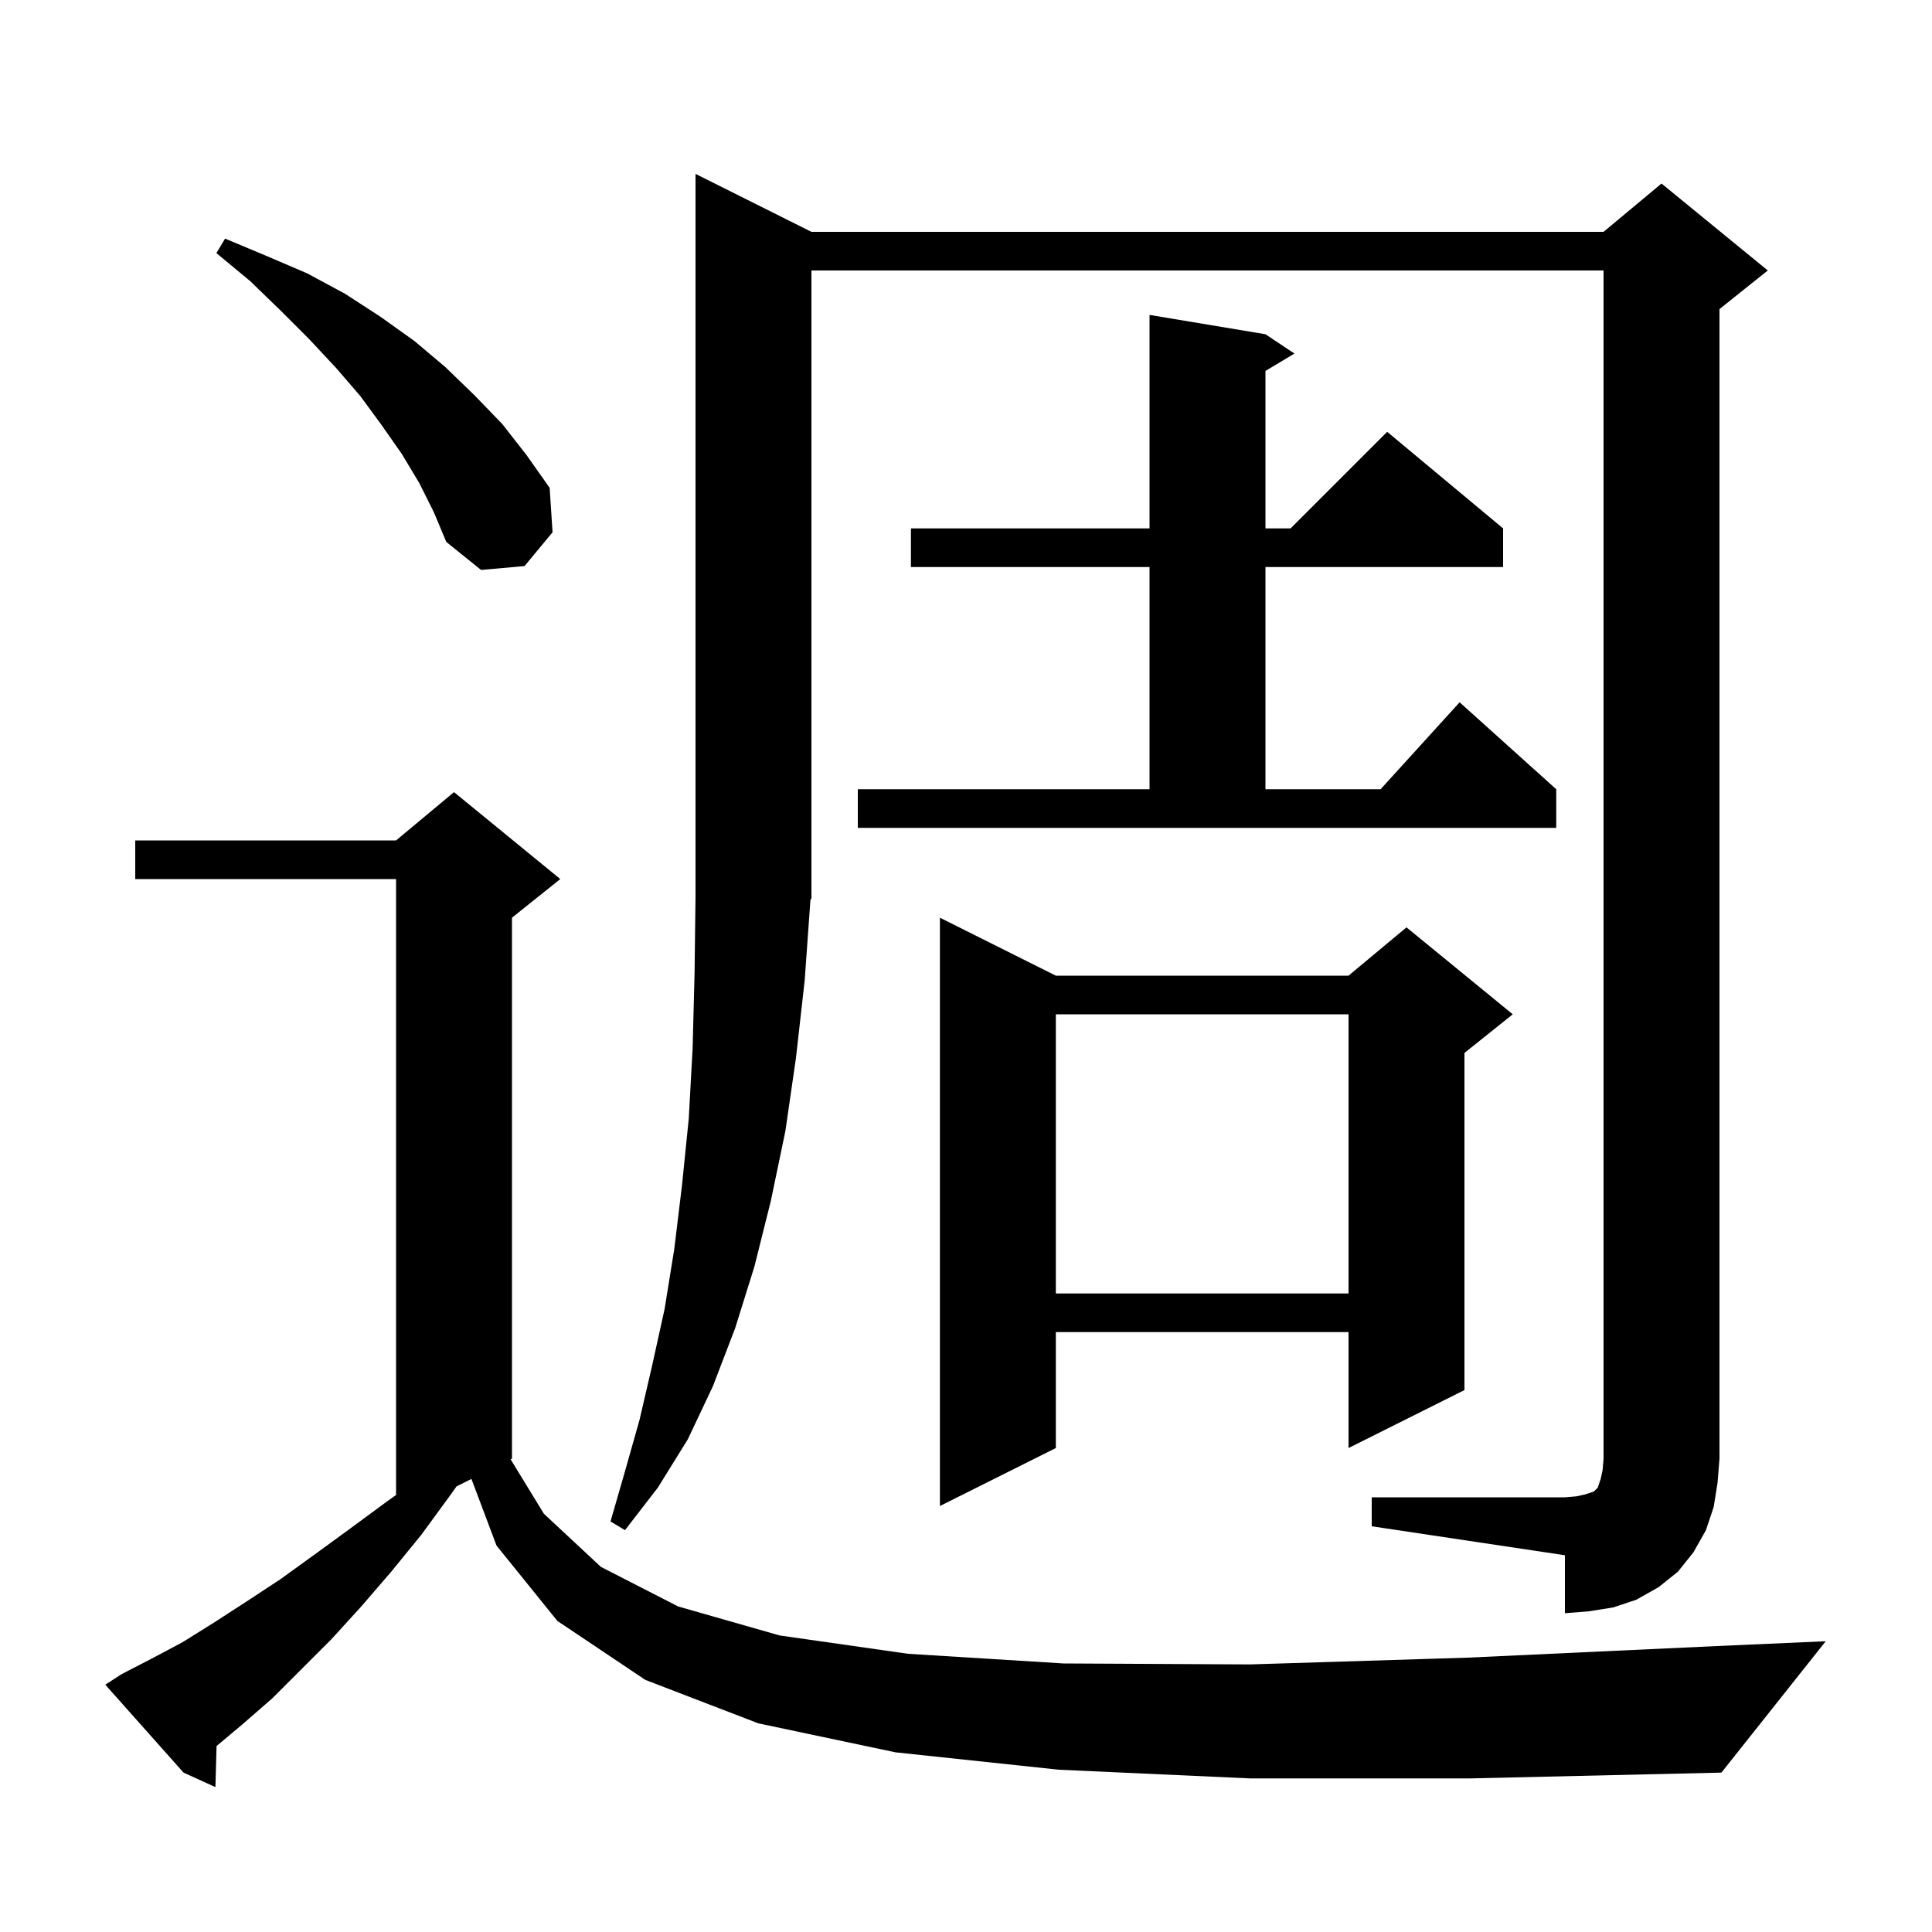 <svg xmlns="http://www.w3.org/2000/svg" xmlns:xlink="http://www.w3.org/1999/xlink" version="1.1" baseProfile="full" viewBox="0 0 200 200" width="200" height="200">
<g fill="black">
<path d="M 129.4 184.1 L 109.6 183.2 L 92.7 181.4 L 78.5 178.4 L 66.8 173.9 L 57.7 167.8 L 51.4 160.0 L 48.803 153.099 L 47.267 153.867 L 46.6 154.8 L 43.6 158.9 L 40.5 162.7 L 37.4 166.3 L 34.3 169.7 L 28.2 175.8 L 25.1 178.5 L 22.418 180.749 L 22.3 185.0 L 19.0 183.5 L 10.9 174.4 L 12.6 173.3 L 15.7 171.7 L 18.9 170.0 L 22.1 168.0 L 25.5 165.8 L 29.0 163.5 L 32.6 160.9 L 36.3 158.2 L 40.1 155.4 L 41.0 154.763 L 41.0 91.0 L 14.0 91.0 L 14.0 87.0 L 41.0 87.0 L 47.0 82.0 L 58.0 91.0 L 53.0 95.0 L 53.0 151.0 L 52.86 151.07 L 56.3 156.7 L 62.2 162.2 L 70.2 166.3 L 80.7 169.3 L 94.0 171.2 L 110.1 172.2 L 129.4 172.3 L 151.9 171.6 L 177.7 170.4 L 189.0 169.9 L 178.2 183.5 L 152.2 184.1 Z M 142.0 155.0 L 162.0 155.0 L 163.2 154.9 L 164.1 154.7 L 165.0 154.4 L 165.4 154.0 L 165.7 153.1 L 165.9 152.2 L 166.0 151.0 L 166.0 28.0 L 84.0 28.0 L 84.0 93.0 L 83.896 93.156 L 83.3 101.5 L 82.4 109.5 L 81.3 117.1 L 79.8 124.3 L 78.1 131.1 L 76.1 137.5 L 73.8 143.5 L 71.2 149.0 L 68.1 154.0 L 64.7 158.4 L 63.2 157.5 L 64.7 152.3 L 66.2 147.0 L 67.5 141.4 L 68.8 135.5 L 69.8 129.3 L 70.6 122.7 L 71.3 115.8 L 71.7 108.5 L 71.9 100.8 L 72.0 92.8 L 72.0 18.0 L 84.0 24.0 L 166.0 24.0 L 172.0 19.0 L 183.0 28.0 L 178.0 32.0 L 178.0 151.0 L 177.8 153.5 L 177.4 156.0 L 176.6 158.4 L 175.3 160.7 L 173.7 162.7 L 171.7 164.3 L 169.4 165.6 L 167.0 166.4 L 164.5 166.8 L 162.0 167.0 L 162.0 161.0 L 142.0 158.0 Z M 109.3 101.0 L 139.6 101.0 L 145.6 96.0 L 156.6 105.0 L 151.6 109.0 L 151.6 143.9 L 139.6 149.9 L 139.6 137.9 L 109.3 137.9 L 109.3 149.9 L 97.3 155.9 L 97.3 95.0 Z M 109.3 105.0 L 109.3 133.9 L 139.6 133.9 L 139.6 105.0 Z M 88.8 81.7 L 119.0 81.7 L 119.0 58.7 L 94.3 58.7 L 94.3 54.7 L 119.0 54.7 L 119.0 32.6 L 131.0 34.6 L 134.0 36.6 L 131.0 38.4 L 131.0 54.7 L 133.6 54.7 L 143.6 44.7 L 155.6 54.7 L 155.6 58.7 L 131.0 58.7 L 131.0 81.7 L 142.918 81.7 L 151.1 72.7 L 161.1 81.7 L 161.1 85.7 L 88.8 85.7 Z M 43.4 50.0 L 41.6 47.0 L 39.5 44.0 L 37.3 41.0 L 34.8 38.1 L 32.0 35.1 L 29.1 32.2 L 25.9 29.1 L 22.4 26.2 L 23.3 24.7 L 27.6 26.5 L 31.8 28.3 L 35.7 30.4 L 39.4 32.8 L 42.9 35.3 L 46.1 38.0 L 49.1 40.9 L 52.0 43.9 L 54.5 47.1 L 56.9 50.5 L 57.2 55.1 L 54.3 58.6 L 49.8 59.0 L 46.2 56.1 L 44.9 53.0 Z " />
</g>
</svg>
